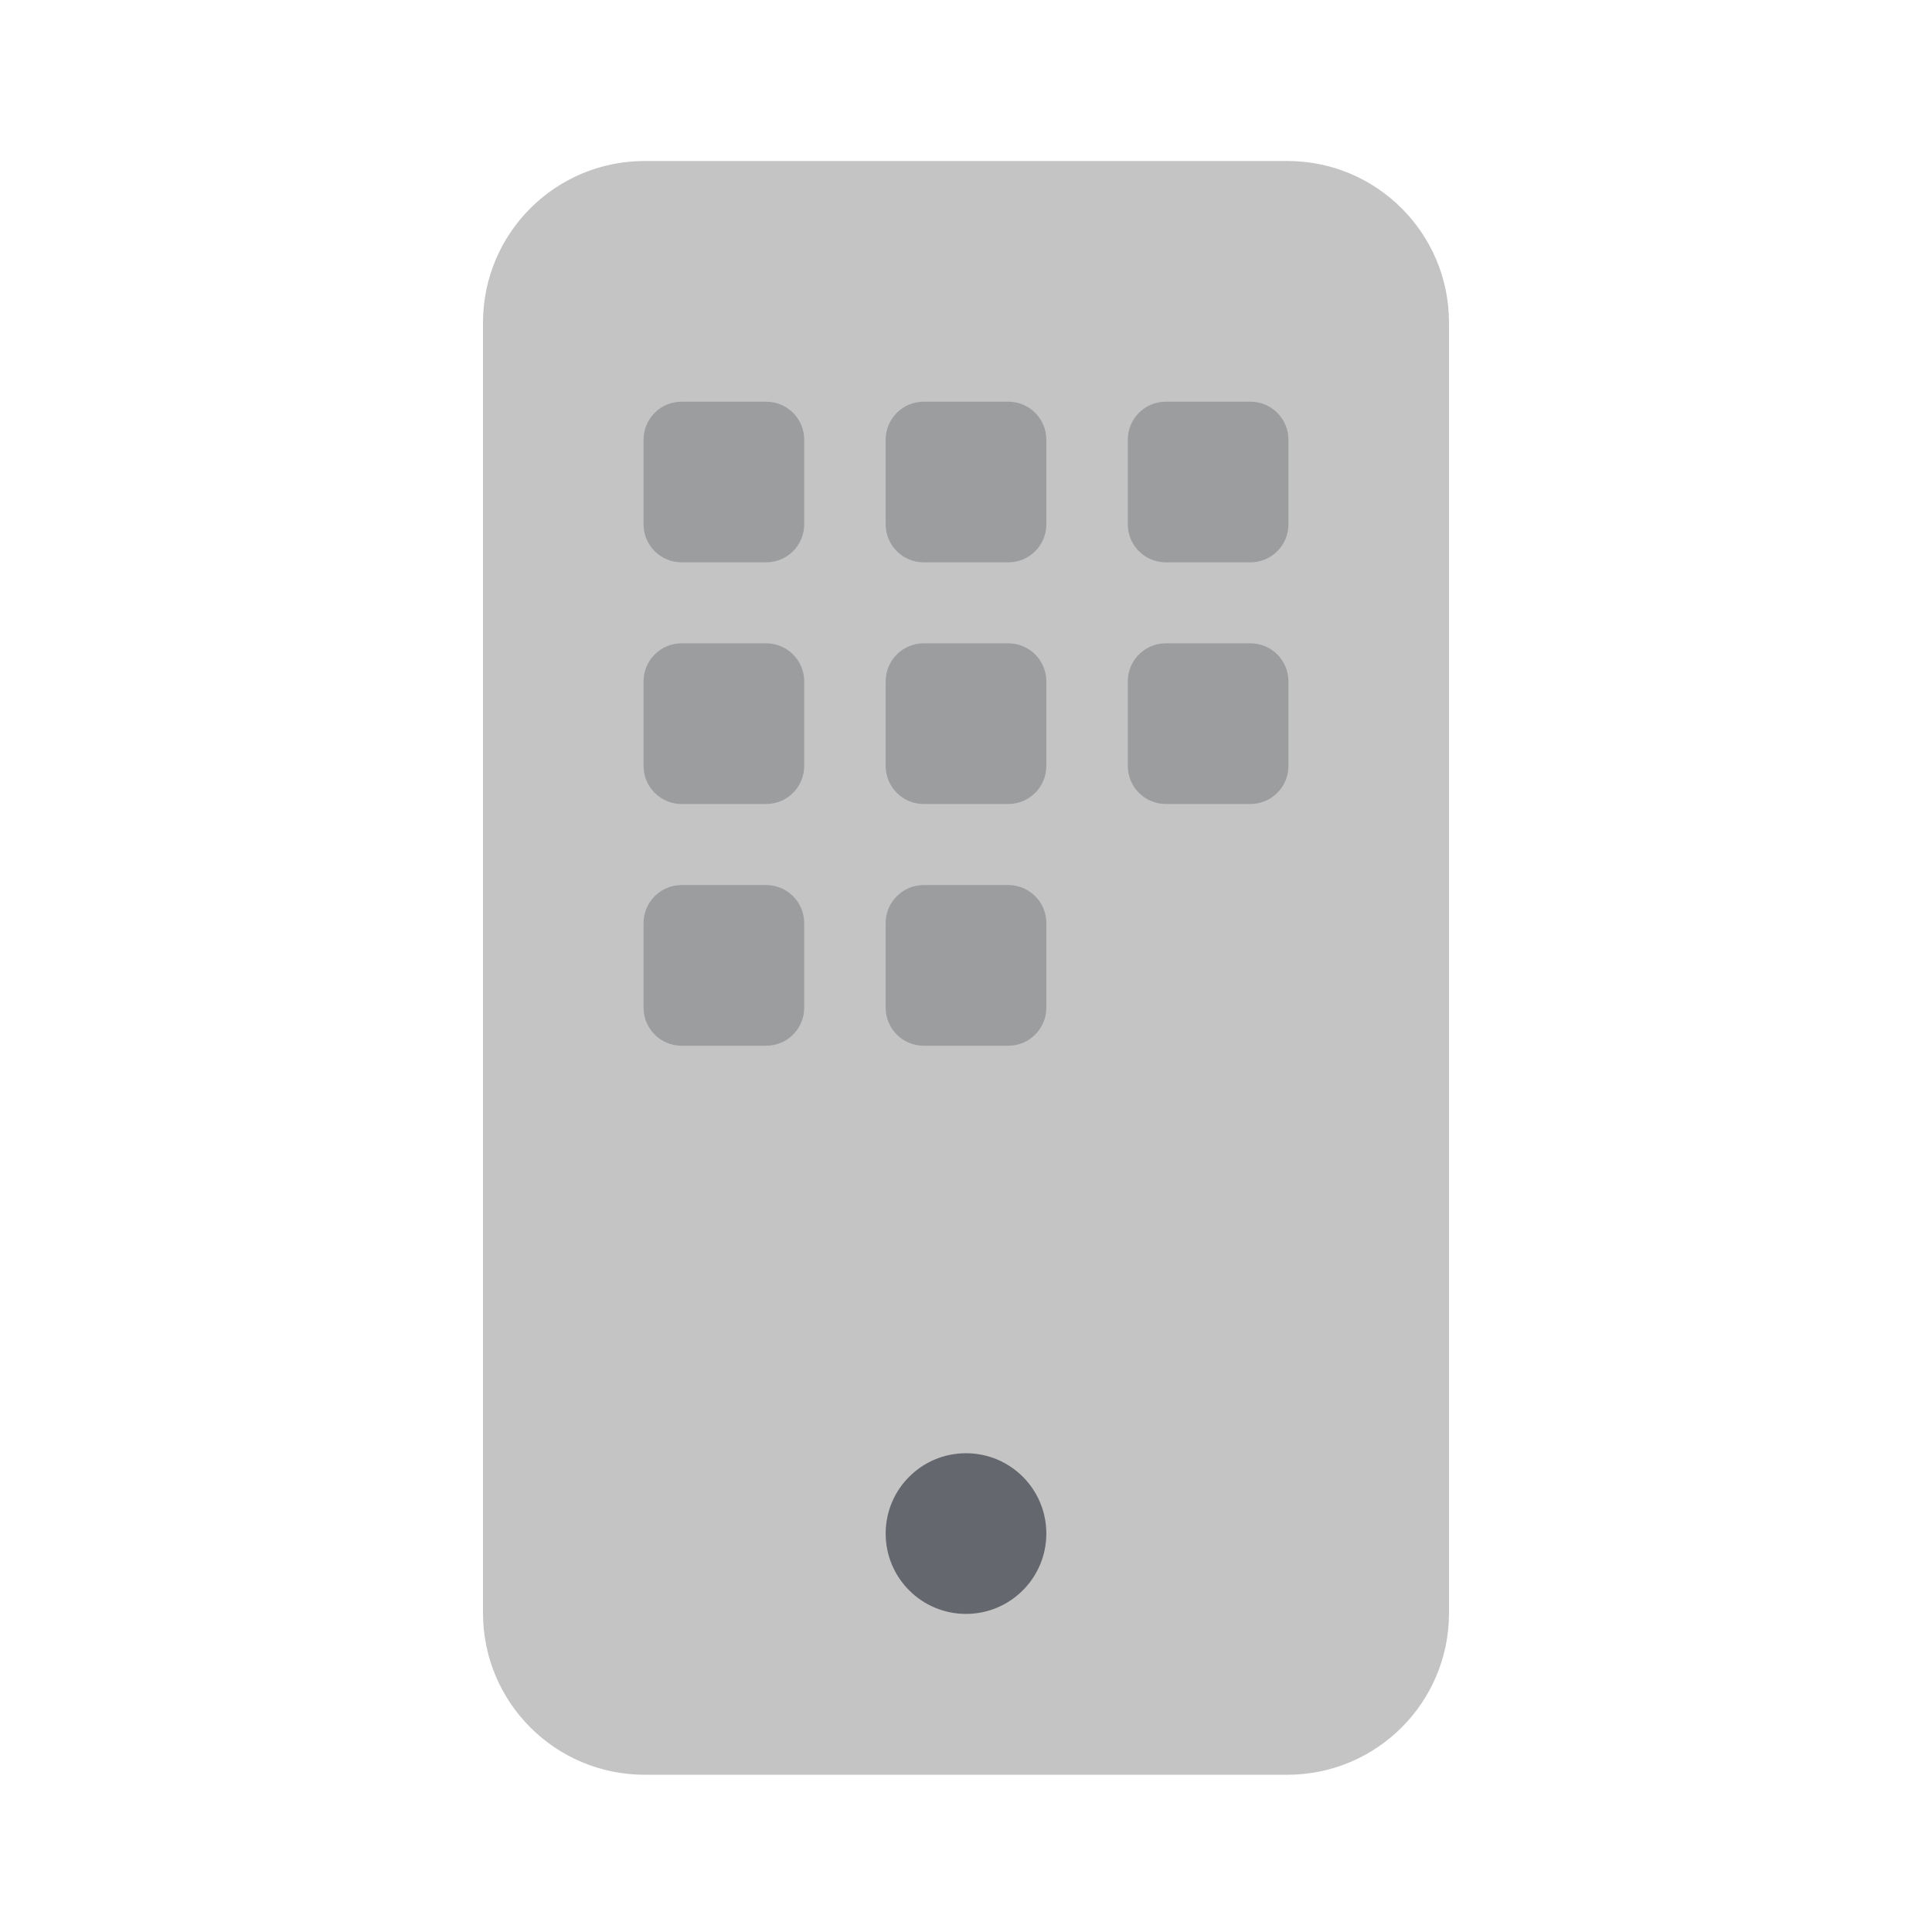 <svg xmlns="http://www.w3.org/2000/svg" width="48" height="48" fill="none" viewBox="0 0 48 48"><path fill="#C4C4C4" d="M31.985 4H16.015C13.797 4 12 5.797 12 8.015V40.078C12 42.296 13.797 44.093 16.015 44.093H31.985C34.203 44.093 36 42.296 36 40.078V8.015C36 5.797 34.203 4 31.985 4Z"/><path fill="#9B9D9F" d="M19.036 13.971H16.934C16.412 13.971 15.989 13.549 15.989 13.027V10.925C15.989 10.403 16.412 9.98 16.934 9.98H19.036C19.558 9.98 19.98 10.403 19.98 10.925V13.027C19.98 13.549 19.558 13.971 19.036 13.971Z"/><path fill="#9B9D9F" d="M25.051 13.971H22.949C22.427 13.971 22.004 13.549 22.004 13.027V10.925C22.004 10.403 22.427 9.98 22.949 9.98H25.051C25.573 9.98 25.996 10.403 25.996 10.925V13.027C25.996 13.549 25.573 13.971 25.051 13.971Z"/><path fill="#9B9D9F" d="M31.066 13.971H28.964C28.442 13.971 28.02 13.549 28.02 13.027V10.925C28.02 10.403 28.442 9.98 28.964 9.98H31.066C31.588 9.98 32.011 10.403 32.011 10.925V13.027C32.011 13.549 31.588 13.971 31.066 13.971Z"/><path fill="#9B9D9F" d="M19.036 19.975H16.934C16.412 19.975 15.989 19.552 15.989 19.03V16.928C15.989 16.406 16.412 15.983 16.934 15.983H19.036C19.558 15.983 19.98 16.406 19.98 16.928V19.03C19.98 19.552 19.558 19.975 19.036 19.975Z"/><path fill="#9B9D9F" d="M25.051 19.975H22.949C22.427 19.975 22.004 19.552 22.004 19.03V16.928C22.004 16.406 22.427 15.983 22.949 15.983H25.051C25.573 15.983 25.996 16.406 25.996 16.928V19.03C25.996 19.552 25.573 19.975 25.051 19.975Z"/><path fill="#9B9D9F" d="M31.066 19.975H28.964C28.442 19.975 28.02 19.552 28.02 19.03V16.928C28.02 16.406 28.442 15.983 28.964 15.983H31.066C31.588 15.983 32.011 16.406 32.011 16.928V19.03C32.011 19.552 31.588 19.975 31.066 19.975Z"/><path fill="#9B9D9F" d="M19.036 25.981H16.934C16.412 25.981 15.989 25.558 15.989 25.036V22.934C15.989 22.412 16.412 21.989 16.934 21.989H19.036C19.558 21.989 19.98 22.412 19.98 22.934V25.036C19.98 25.558 19.558 25.981 19.036 25.981Z"/><path fill="#9B9D9F" d="M25.051 25.981H22.949C22.427 25.981 22.004 25.558 22.004 25.036V22.934C22.004 22.412 22.427 21.989 22.949 21.989H25.051C25.573 21.989 25.996 22.412 25.996 22.934V25.036C25.996 25.558 25.573 25.981 25.051 25.981Z"/><path fill="#65676E" d="M24 40.097C22.897 40.097 22.004 39.204 22.004 38.101C22.004 36.998 22.897 36.105 24 36.105C25.103 36.105 25.996 36.998 25.996 38.101C25.996 39.202 25.103 40.097 24 40.097Z"/></svg>